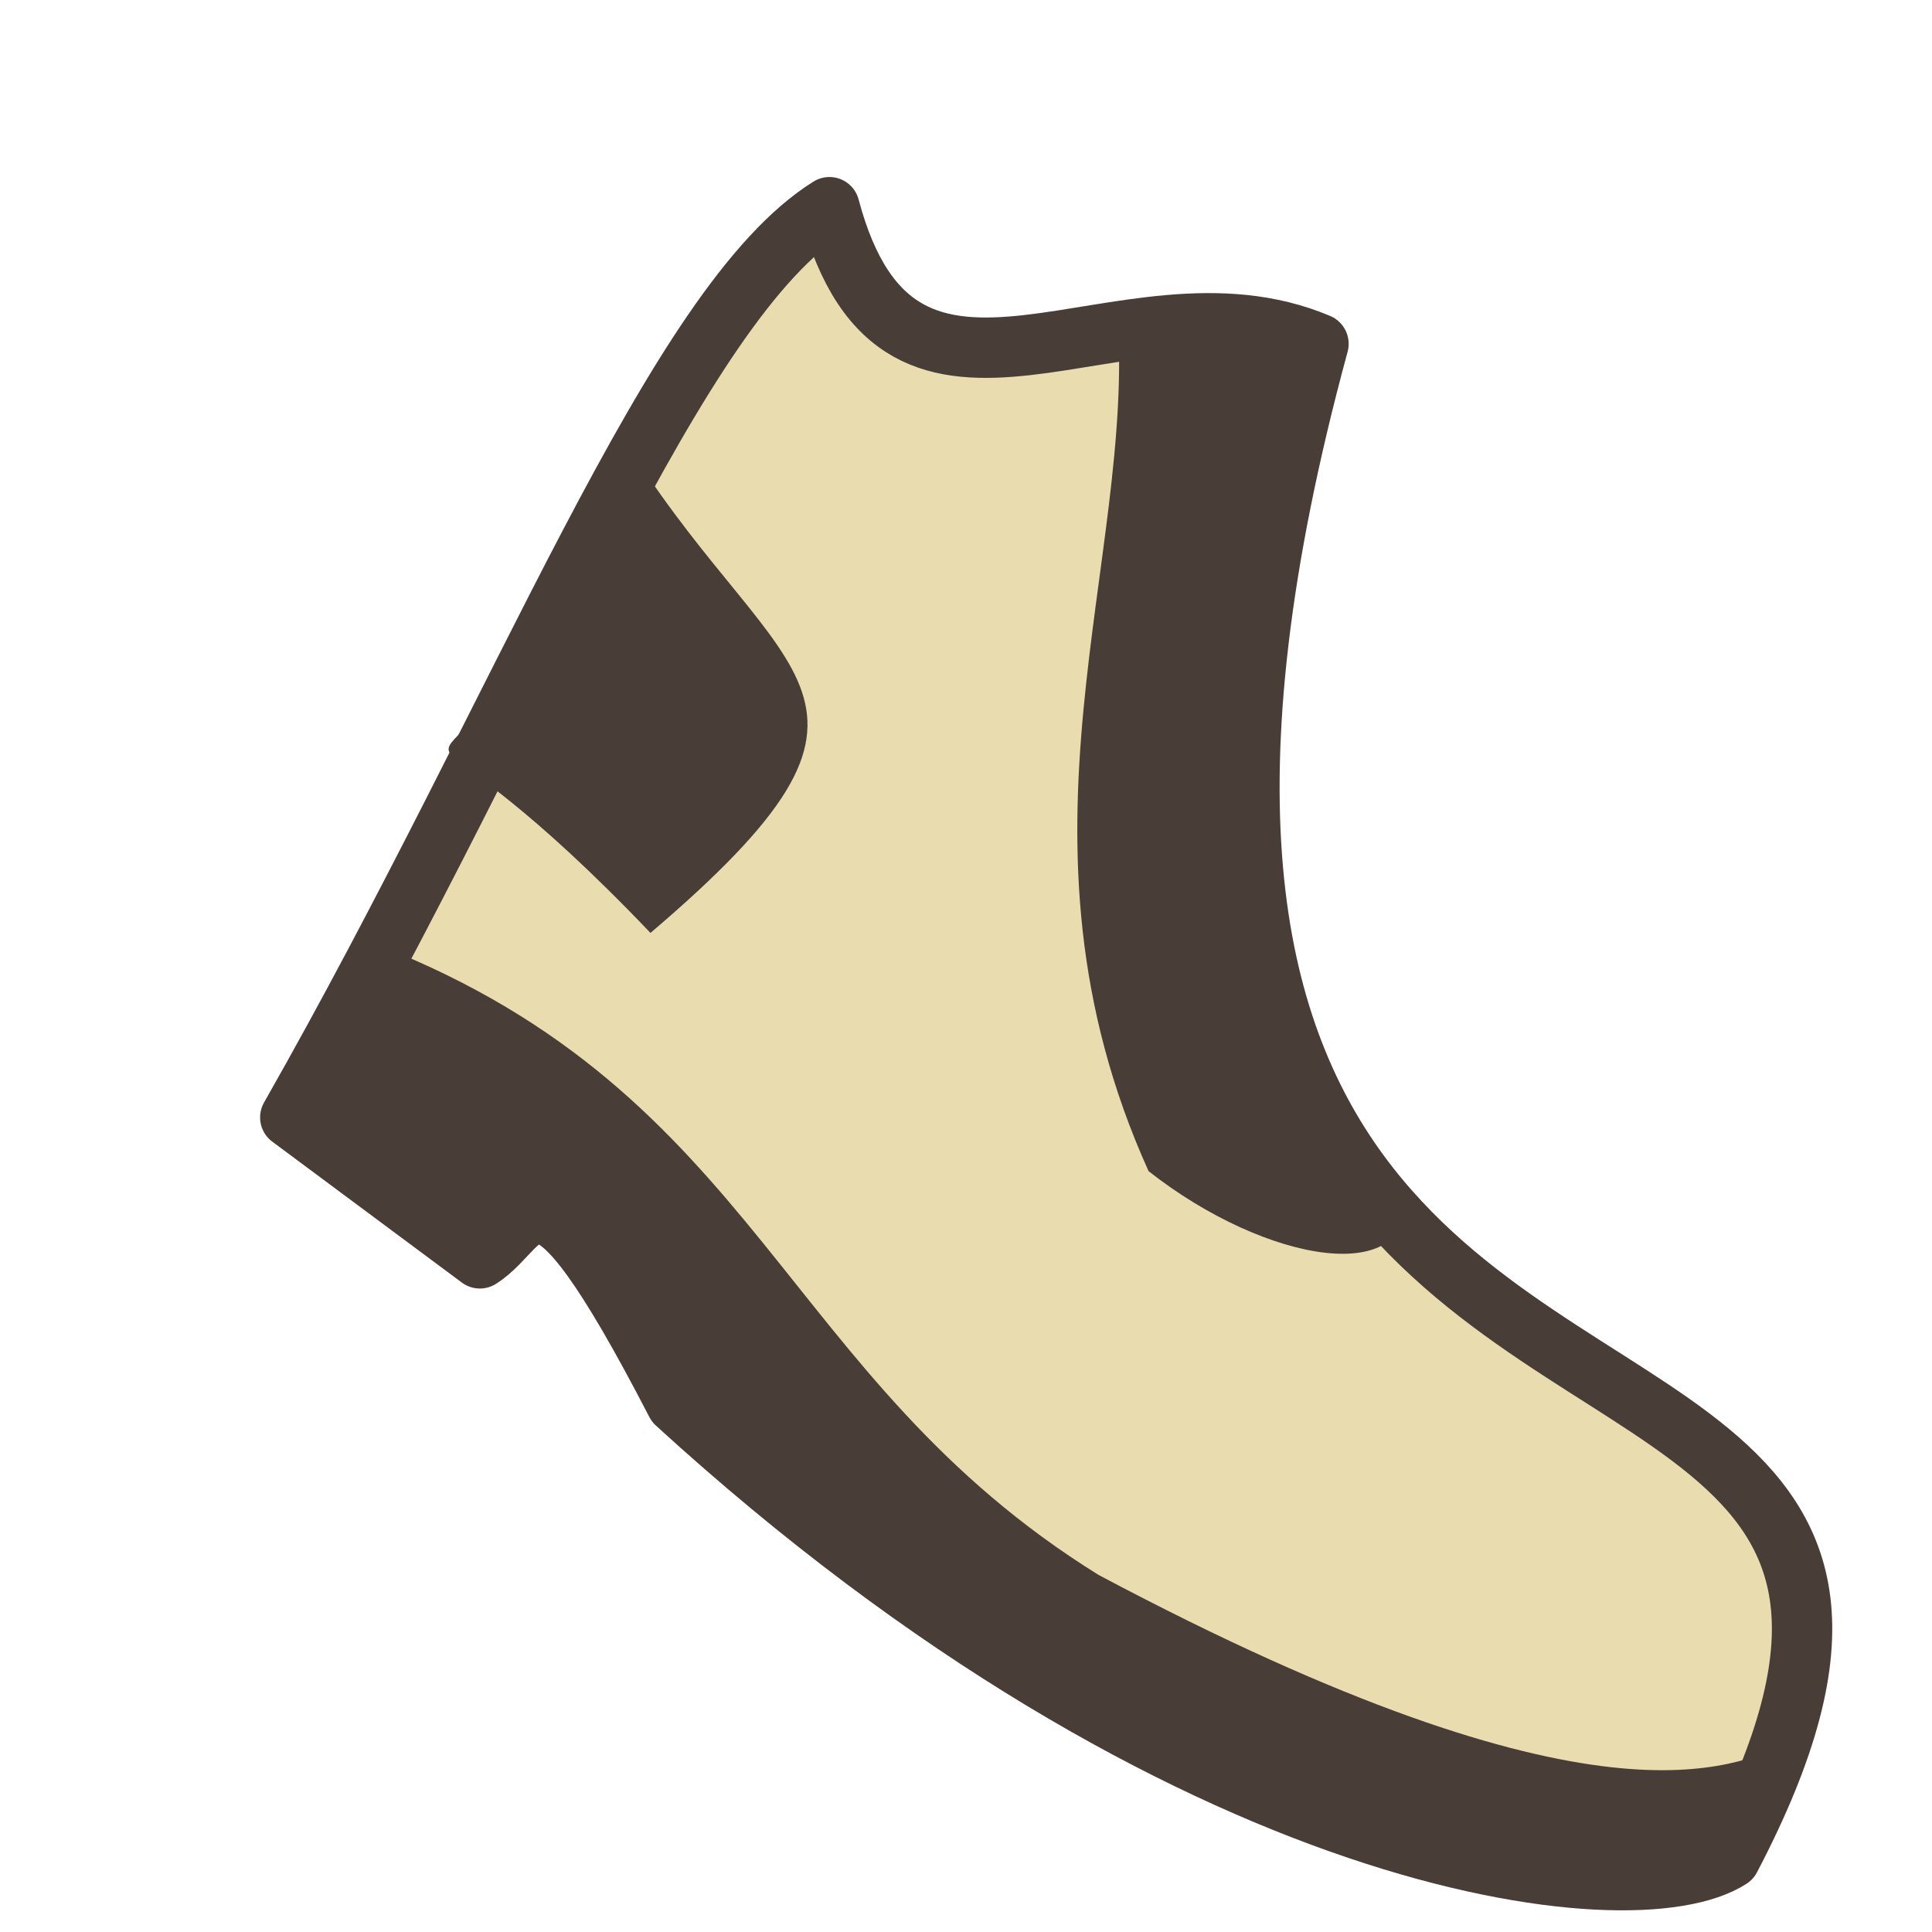 <?xml version="1.0" encoding="UTF-8" standalone="no"?>
<!-- Created with Inkscape (http://www.inkscape.org/) -->

<svg
   xmlns:dc="http://purl.org/dc/elements/1.1/"
   xmlns:cc="http://creativecommons.org/ns#"
   xmlns:rdf="http://www.w3.org/1999/02/22-rdf-syntax-ns#"
   xmlns:svg="http://www.w3.org/2000/svg"
   xmlns="http://www.w3.org/2000/svg"
   xmlns:sodipodi="http://sodipodi.sourceforge.net/DTD/sodipodi-0.dtd"
   xmlns:inkscape="http://www.inkscape.org/namespaces/inkscape"
   width="16mm"
   height="16mm"
   viewBox="0 0 16 16"
   version="1.1"
   id="svg8"
   inkscape:version="0.92.2 2405546, 2018-03-11"
   sodipodi:docname="dexterity.svg">
  <defs
     id="defs2" />
  <sodipodi:namedview
     id="base"
     pagecolor="#ffffff"
     bordercolor="#666666"
     borderopacity="1.0"
     inkscape:pageopacity="0.0"
     inkscape:pageshadow="2"
     inkscape:zoom="3.3941125"
     inkscape:cx="5.8950936"
     inkscape:cy="-30.944313"
     inkscape:document-units="mm"
     inkscape:current-layer="g1929"
     showgrid="false"
     inkscape:snap-global="false"
     inkscape:snap-bbox="true"
     inkscape:bbox-nodes="false"
     inkscape:window-width="1918"
     inkscape:window-height="1059"
     inkscape:window-x="1"
     inkscape:window-y="20"
     inkscape:window-maximized="0"
     inkscape:pagecheckerboard="true" />
  <g
     inkscape:label="Layer 1"
     inkscape:groupmode="layer"
     id="layer1"
     transform="translate(0,-281)">
    <g
       id="g1929"
       transform="translate(0.681,-0.175)">
      <path
         sodipodi:nodetypes="cccccccc"
         inkscape:connector-curvature="0"
         id="rect1822"
         d="m 10.238,284.022 c -1.631,-0.69 -3.458,1.097 -4.05,-1.131 -1.286,0.803 -2.505,4.093 -4.465,7.538 l 1.57,1.167 c 0.437,-0.277 0.437,-1.099 1.626,1.2 4.222,3.859 7.921,4.293 8.729,3.769 1.95,-3.72 -1.374,-3.356 -3.074,-5.677 -0.893,-1.22 -1.338,-3.181 -0.336,-6.865 z"
         style="opacity:1;vector-effect:none;fill:#e9ddaf;fill-opacity:1;stroke:#483e37;stroke-width:0.5;stroke-linecap:square;stroke-linejoin:round;stroke-miterlimit:4;stroke-dasharray:none;stroke-dashoffset:0;stroke-opacity:1;paint-order:markers stroke fill" />
      <path
         sodipodi:nodetypes="cccccccc"
         inkscape:connector-curvature="0"
         id="rect1822-9"
         d="m 2.451,289 c -0.249,0.438 -0.563,0.94 -0.81,1.374 l 1.651,1.341 c 0.437,-0.277 0.381,-1.163 1.569,1.136 4.222,3.859 8.067,4.301 8.875,3.777 0.232,-0.444 0.301,-0.669 0.395,-1.007 -0.465,0.167 -1.56,0.804 -5.714,-1.403 -2.637,-1.637 -2.803,-3.977 -5.965,-5.217 z"
         style="opacity:1;vector-effect:none;fill:#483e37;fill-opacity:1;stroke:none;stroke-width:0.585;stroke-linecap:square;stroke-linejoin:round;stroke-miterlimit:4;stroke-dasharray:none;stroke-dashoffset:0;stroke-opacity:1;paint-order:markers stroke fill" />
      <path
         sodipodi:nodetypes="ccccccc"
         inkscape:connector-curvature="0"
         id="path1915"
         d="m 10.32,283.878 -1.748,-0.128 c 0.158,2.07 -0.991,4.359 0.259,7.124 0.977,0.768 2.22,0.982 2.137,0.16 -0.472,-0.227 -0.65,-0.896 -1.004,-1.412 -0.566,-2.268 0.061,-4.244 0.356,-5.744 z"
         style="fill:#483e37;fill-opacity:1;fill-rule:evenodd;stroke:none;stroke-width:0.309px;stroke-linecap:butt;stroke-linejoin:miter;stroke-opacity:1" />
      <path
         sodipodi:nodetypes="cccc"
         inkscape:connector-curvature="0"
         id="path1915-1"
         d="m 4.56,284.93 -1.027,1.823 c -0.747,1.127 -0.872,0.006 1.173,2.148 2.303,-1.961 1.09,-2.039 -0.146,-3.971 z"
         style="fill:#483e37;fill-opacity:1;fill-rule:evenodd;stroke:none;stroke-width:0.309px;stroke-linecap:butt;stroke-linejoin:miter;stroke-opacity:1" />
    </g>
  </g>
</svg>
